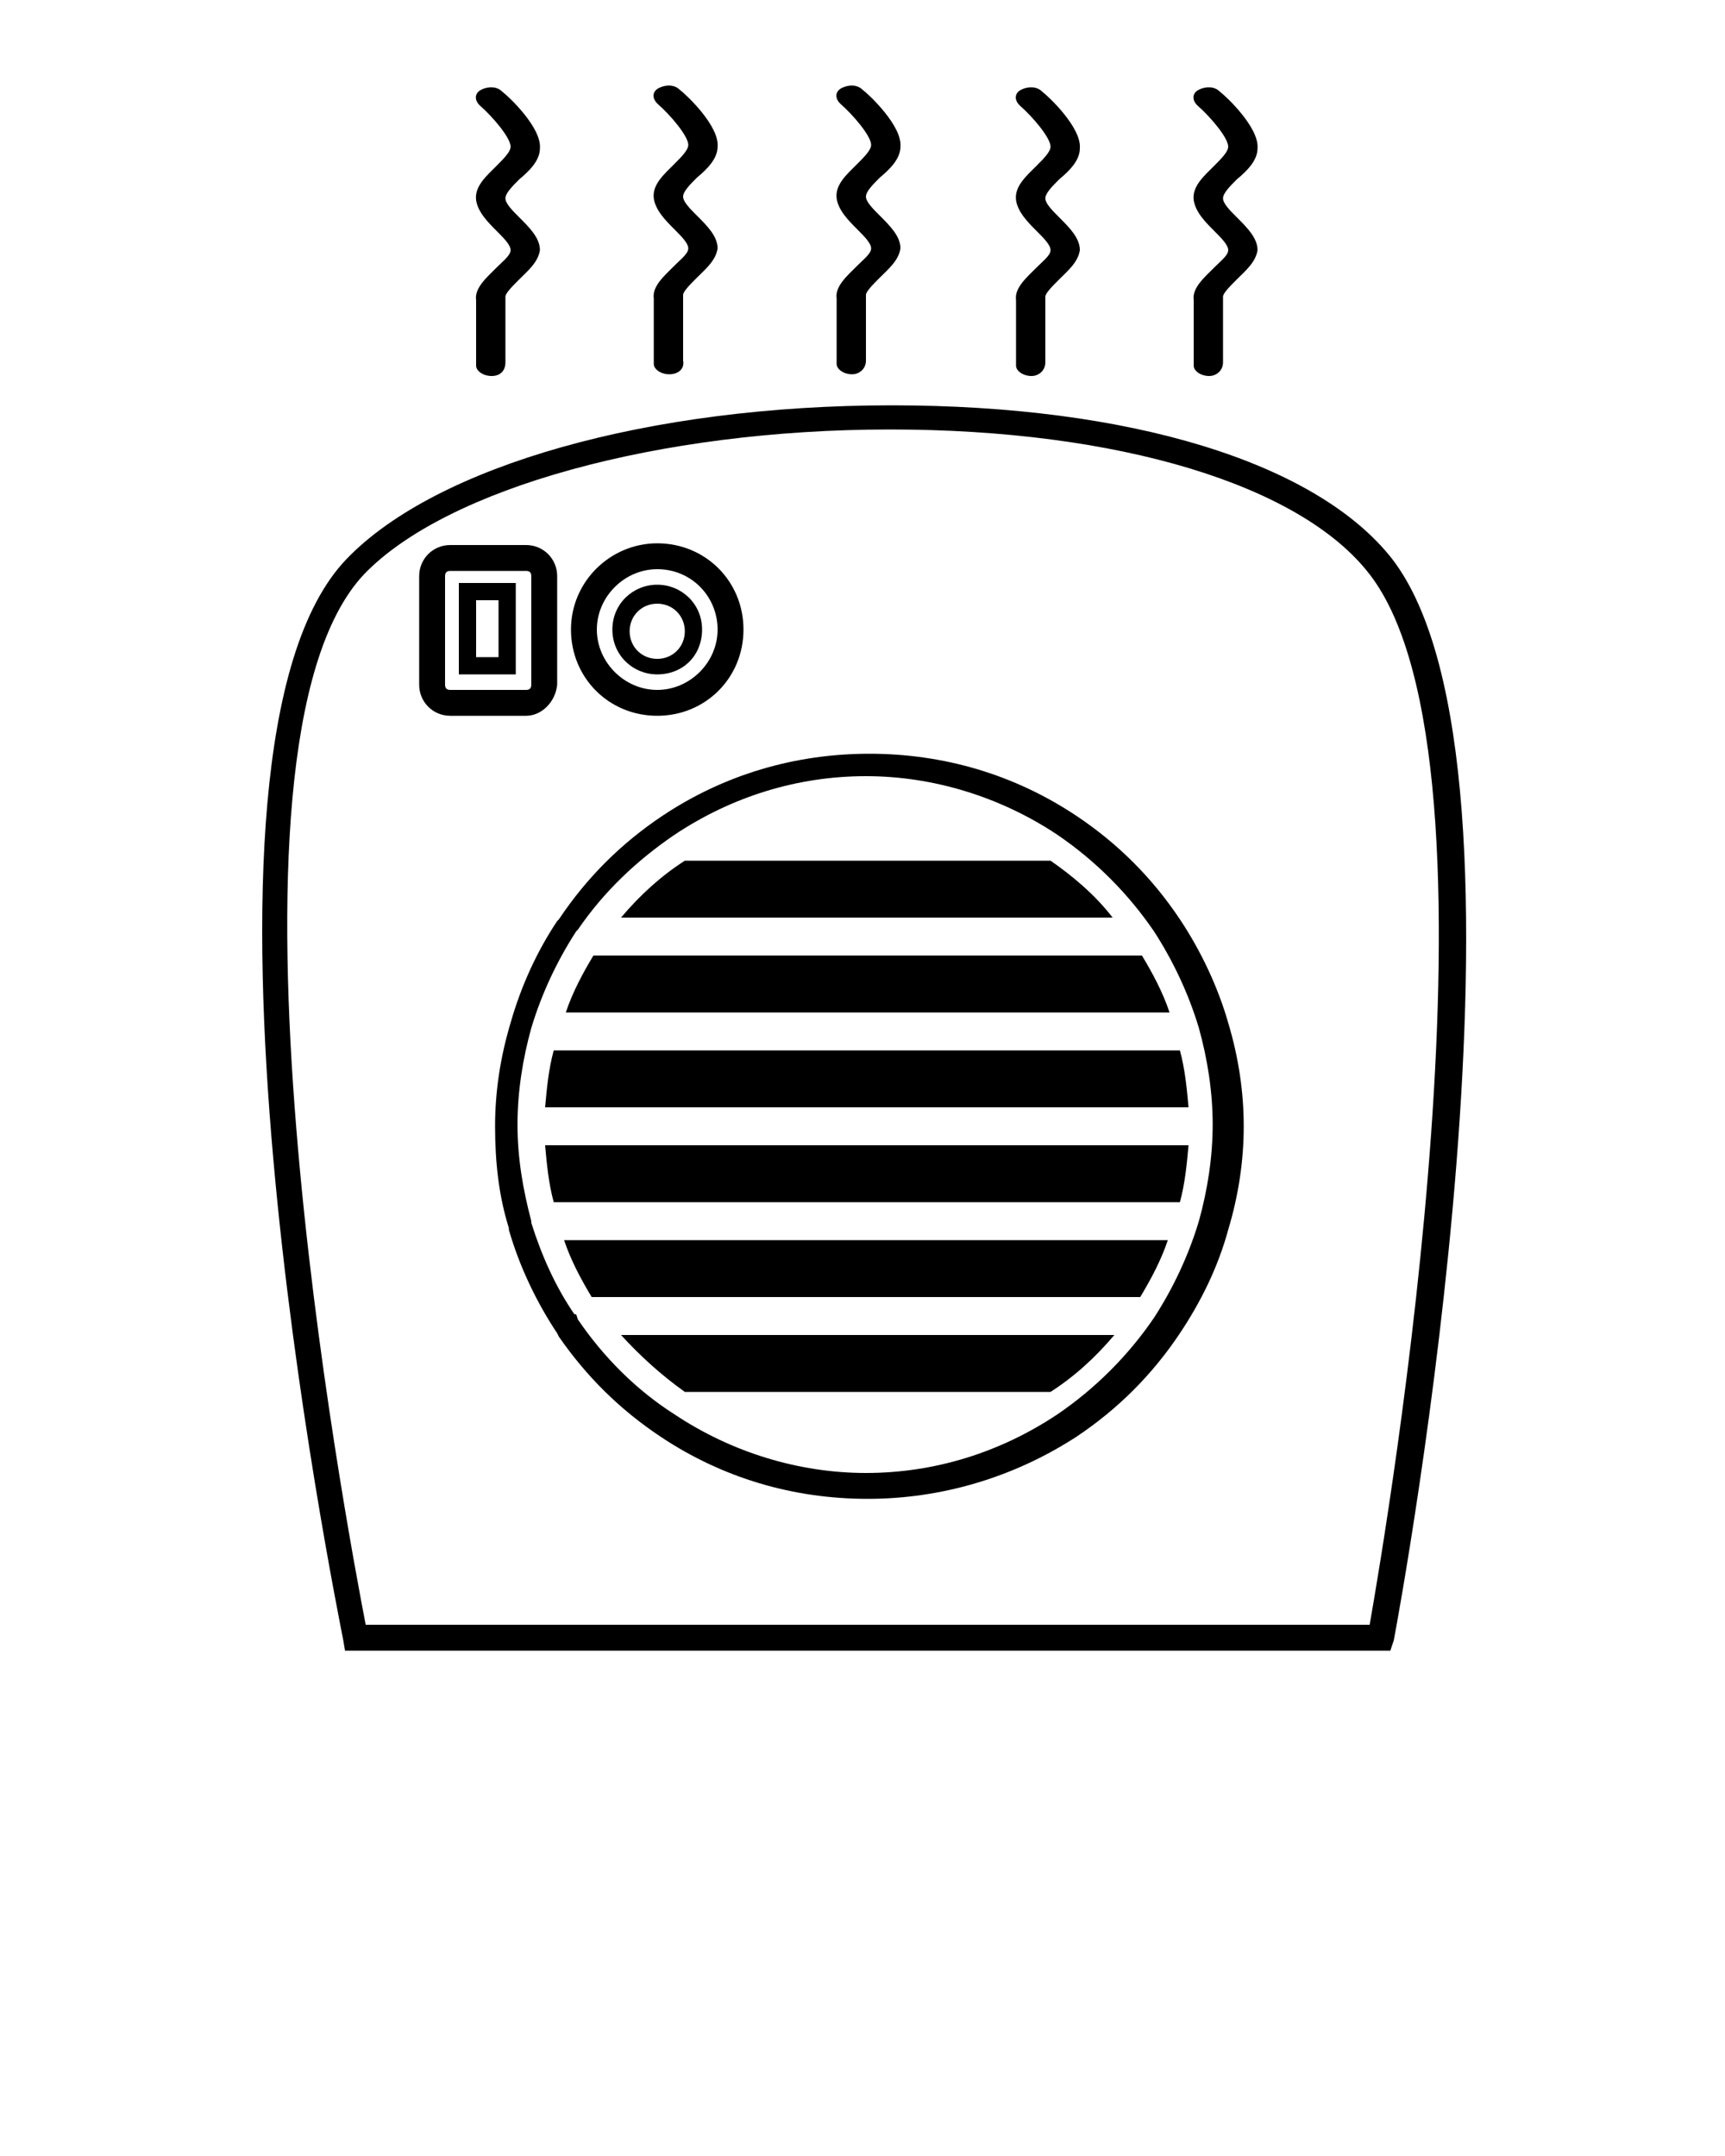 <?xml version="1.0" encoding="utf-8"?>
<!-- Generator: Adobe Illustrator 19.1.0, SVG Export Plug-In . SVG Version: 6.00 Build 0)  -->
<svg version="1.1" id="Layer_1" xmlns="http://www.w3.org/2000/svg" xmlns:xlink="http://www.w3.org/1999/xlink" x="0px" y="0px"
	 viewBox="-237 226 100 125" style="enable-background:new -237 226 100 125;" xml:space="preserve">
<path d="M-156.4,321.7h-60.6l-0.1-0.6c-0.4-2.1-10.5-51.6,0.2-62.7c5.2-5.4,17.5-8.9,31.6-8.9c13.8,0,24.6,3.3,29,8.9
	c9.4,12.2,0.5,60.6,0.1,62.7L-156.4,321.7z M-215.8,320.2h58.2c1-5.7,8.5-49.9,0-60.9c-4-5.2-14.6-8.4-27.8-8.4
	c-13.4,0-25.7,3.4-30.5,8.4C-225.4,269.4-216.9,314.5-215.8,320.2z M-186.7,312.9c-4.3,0-8.4-1.2-12-3.6c-2.4-1.6-4.3-3.5-5.9-5.8
	l0,0l-0.1-0.2c-1.2-1.8-2.2-3.9-2.8-6l0-0.1c-0.6-1.9-0.8-3.9-0.8-5.9c0-2,0.3-4,0.9-6c0.6-2.1,1.5-4.1,2.7-5.9l0.1-0.1
	c1.6-2.4,3.6-4.4,6-6c3.6-2.4,7.7-3.6,12-3.6c4.3,0,8.4,1.2,12,3.6c2.4,1.6,4.4,3.6,6,6c1.2,1.8,2.2,3.9,2.8,6c0.6,2,0.9,4,0.9,6
	c0,2-0.3,4-0.9,6c-0.6,2.2-1.6,4.2-2.8,6c-1.6,2.4-3.6,4.4-6,6C-178.3,311.7-182.5,312.9-186.7,312.9z M-203.5,302.5
	c1.5,2.2,3.4,4.1,5.6,5.5c3.3,2.2,7.2,3.4,11.1,3.4c4,0,7.8-1.2,11.1-3.4c2.2-1.5,4.1-3.4,5.6-5.6c1.1-1.7,2-3.6,2.6-5.6
	c0.5-1.8,0.8-3.7,0.8-5.6c0-1.9-0.3-3.8-0.8-5.6c-0.6-2-1.5-3.9-2.6-5.6c-1.5-2.2-3.4-4.1-5.6-5.6c-3.3-2.2-7.2-3.4-11.1-3.4
	c-4,0-7.8,1.2-11.1,3.4c-2.2,1.5-4.1,3.3-5.6,5.5l-0.1,0.1c-1.1,1.7-2,3.6-2.6,5.6c-0.5,1.8-0.8,3.7-0.8,5.6s0.3,3.7,0.8,5.6l0,0.1
	c0.6,1.9,1.4,3.7,2.5,5.3l0.1,0L-203.5,302.5z M-198.9,267.5c-2.8,0-5-2.2-5-5s2.3-5,5-5c2.8,0,5,2.2,5,5S-196.1,267.5-198.9,267.5z
	 M-198.9,259c-1.9,0-3.5,1.6-3.5,3.5s1.6,3.5,3.5,3.5c1.9,0,3.5-1.6,3.5-3.5S-196.9,259-198.9,259z M-206.5,267.5h-4.4
	c-1,0-1.8-0.8-1.8-1.8v-6.3c0-1,0.8-1.8,1.8-1.8h4.4c1,0,1.8,0.8,1.8,1.8v6.3C-204.8,266.7-205.6,267.5-206.5,267.5z M-210.9,259.1
	c-0.2,0-0.3,0.1-0.3,0.3v6.3c0,0.2,0.1,0.3,0.3,0.3h4.4c0.2,0,0.3-0.1,0.3-0.3v-6.3c0-0.2-0.1-0.3-0.3-0.3H-210.9z"/>
<path d="M-168.6,295.7c0.3-1.1,0.4-2.2,0.5-3.3h-37.3c0.1,1.1,0.2,2.2,0.5,3.3H-168.6z"/>
<path d="M-170.9,301.2c0.6-1,1.2-2.1,1.6-3.3h-35c0.4,1.2,1,2.3,1.6,3.3H-170.9z"/>
<path d="M-197.3,306.7h21.2c1.4-0.9,2.6-2,3.7-3.3H-201C-199.9,304.6-198.7,305.7-197.3,306.7z"/>
<path d="M-168.1,290.2c-0.1-1.1-0.2-2.2-0.5-3.3h-36.3c-0.3,1.1-0.4,2.2-0.5,3.3H-168.1z"/>
<path d="M-202.6,281.4c-0.6,1-1.2,2.1-1.6,3.3h35c-0.4-1.2-1-2.3-1.6-3.3H-202.6z"/>
<path d="M-176.1,275.9h-21.2c-1.4,0.9-2.6,2-3.7,3.3h28.5C-173.5,277.9-174.8,276.8-176.1,275.9z"/>
<path d="M-198.9,265.1c-1.4,0-2.6-1.1-2.6-2.6s1.2-2.6,2.6-2.6c1.4,0,2.6,1.1,2.6,2.6S-197.4,265.1-198.9,265.1z M-198.9,261
	c-0.9,0-1.6,0.7-1.6,1.6s0.7,1.6,1.6,1.6c0.9,0,1.6-0.7,1.6-1.6S-198,261-198.9,261z"/>
<path d="M-207.1,265.1h-3.3v-5.3h3.3V265.1z M-209.4,264.1h1.3v-3.3h-1.3V264.1z"/>
<path d="M-208.5,247.8L-208.5,247.8c-0.5,0-0.9-0.3-0.9-0.6l0-3.8c-0.1-0.7,0.6-1.3,1.2-1.9c0.4-0.4,0.8-0.7,0.8-1
	c0-0.3-0.4-0.7-0.8-1.1c-0.5-0.5-1.1-1.1-1.2-1.8c-0.1-0.8,0.6-1.4,1.2-2c0.4-0.4,0.8-0.8,0.8-1.1c0-0.5-1-1.7-1.8-2.4
	c-0.3-0.3-0.3-0.7,0.1-0.9c0.4-0.2,0.9-0.2,1.2,0.1c0.4,0.3,2.3,2.1,2.2,3.3c0,0.7-0.6,1.3-1.2,1.8c-0.4,0.4-0.8,0.8-0.8,1.1
	c0,0.3,0.4,0.7,0.8,1.1c0.6,0.6,1.2,1.2,1.2,1.9c-0.1,0.7-0.7,1.2-1.2,1.7c-0.4,0.4-0.8,0.8-0.8,1l0,3.8
	C-207.7,247.5-208,247.8-208.5,247.8z"/>
<path d="M-198.2,247.7L-198.2,247.7c-0.5,0-0.9-0.3-0.9-0.6l0-3.8c-0.1-0.7,0.6-1.3,1.2-1.9c0.4-0.4,0.8-0.7,0.8-1
	c0-0.3-0.4-0.7-0.8-1.1c-0.5-0.5-1.1-1.1-1.2-1.8c-0.1-0.8,0.6-1.4,1.2-2c0.4-0.4,0.8-0.8,0.8-1.1c0-0.5-1-1.7-1.8-2.4
	c-0.3-0.3-0.3-0.7,0.1-0.9c0.4-0.2,0.9-0.2,1.2,0.1c0.4,0.3,2.3,2.1,2.2,3.3c0,0.7-0.6,1.3-1.2,1.8c-0.4,0.4-0.8,0.8-0.8,1.1
	c0,0.3,0.4,0.7,0.8,1.1c0.6,0.6,1.2,1.2,1.2,1.9c-0.1,0.7-0.7,1.2-1.2,1.7c-0.4,0.4-0.8,0.8-0.8,1l0,3.8
	C-197.3,247.4-197.7,247.7-198.2,247.7z"/>
<path d="M-187.6,247.7L-187.6,247.7c-0.5,0-0.9-0.3-0.9-0.6l0-3.8c-0.1-0.7,0.6-1.3,1.2-1.9c0.4-0.4,0.8-0.7,0.8-1
	c0-0.3-0.4-0.7-0.8-1.1c-0.5-0.5-1.1-1.1-1.2-1.8c-0.1-0.8,0.6-1.4,1.2-2c0.4-0.4,0.8-0.8,0.8-1.1c0-0.5-1-1.7-1.8-2.4
	c-0.3-0.3-0.3-0.7,0.1-0.9c0.4-0.2,0.9-0.2,1.2,0.1c0.4,0.3,2.3,2.1,2.2,3.3c0,0.7-0.6,1.3-1.2,1.8c-0.4,0.4-0.8,0.8-0.8,1.1
	c0,0.3,0.4,0.7,0.8,1.1c0.6,0.6,1.2,1.2,1.2,1.9c-0.1,0.7-0.7,1.2-1.2,1.7c-0.4,0.4-0.8,0.8-0.8,1l0,3.8
	C-186.8,247.4-187.2,247.7-187.6,247.7z"/>
<path d="M-177.2,247.8L-177.2,247.8c-0.5,0-0.9-0.3-0.9-0.6l0-3.8c-0.1-0.7,0.6-1.3,1.2-1.9c0.4-0.4,0.8-0.7,0.8-1
	c0-0.3-0.4-0.7-0.8-1.1c-0.5-0.5-1.1-1.1-1.2-1.8c-0.1-0.8,0.6-1.4,1.2-2c0.4-0.4,0.8-0.8,0.8-1.1c0-0.5-1-1.7-1.8-2.4
	c-0.3-0.3-0.3-0.7,0.1-0.9c0.4-0.2,0.9-0.2,1.2,0.1c0.4,0.3,2.3,2.1,2.2,3.3c0,0.7-0.6,1.3-1.2,1.8c-0.4,0.4-0.8,0.8-0.8,1.1
	c0,0.3,0.4,0.7,0.8,1.1c0.6,0.6,1.2,1.2,1.2,1.9c-0.1,0.7-0.7,1.2-1.2,1.7c-0.4,0.4-0.8,0.8-0.8,1l0,3.8
	C-176.4,247.5-176.8,247.8-177.2,247.8z"/>
<path d="M-166.9,247.8L-166.9,247.8c-0.5,0-0.9-0.3-0.9-0.6l0-3.8c-0.1-0.7,0.6-1.3,1.2-1.9c0.4-0.4,0.8-0.7,0.8-1
	c0-0.3-0.4-0.7-0.8-1.1c-0.5-0.5-1.1-1.1-1.2-1.8c-0.1-0.8,0.6-1.4,1.2-2c0.4-0.4,0.8-0.8,0.8-1.1c0-0.5-1-1.7-1.8-2.4
	c-0.3-0.3-0.3-0.7,0.1-0.9c0.4-0.2,0.9-0.2,1.2,0.1c0.4,0.3,2.3,2.1,2.2,3.3c0,0.7-0.6,1.3-1.2,1.8c-0.4,0.4-0.8,0.8-0.8,1.1
	c0,0.3,0.4,0.7,0.8,1.1c0.6,0.6,1.2,1.2,1.2,1.9c-0.1,0.7-0.7,1.2-1.2,1.7c-0.4,0.4-0.8,0.8-0.8,1l0,3.8
	C-166.1,247.5-166.5,247.8-166.9,247.8z"/>
</svg>

